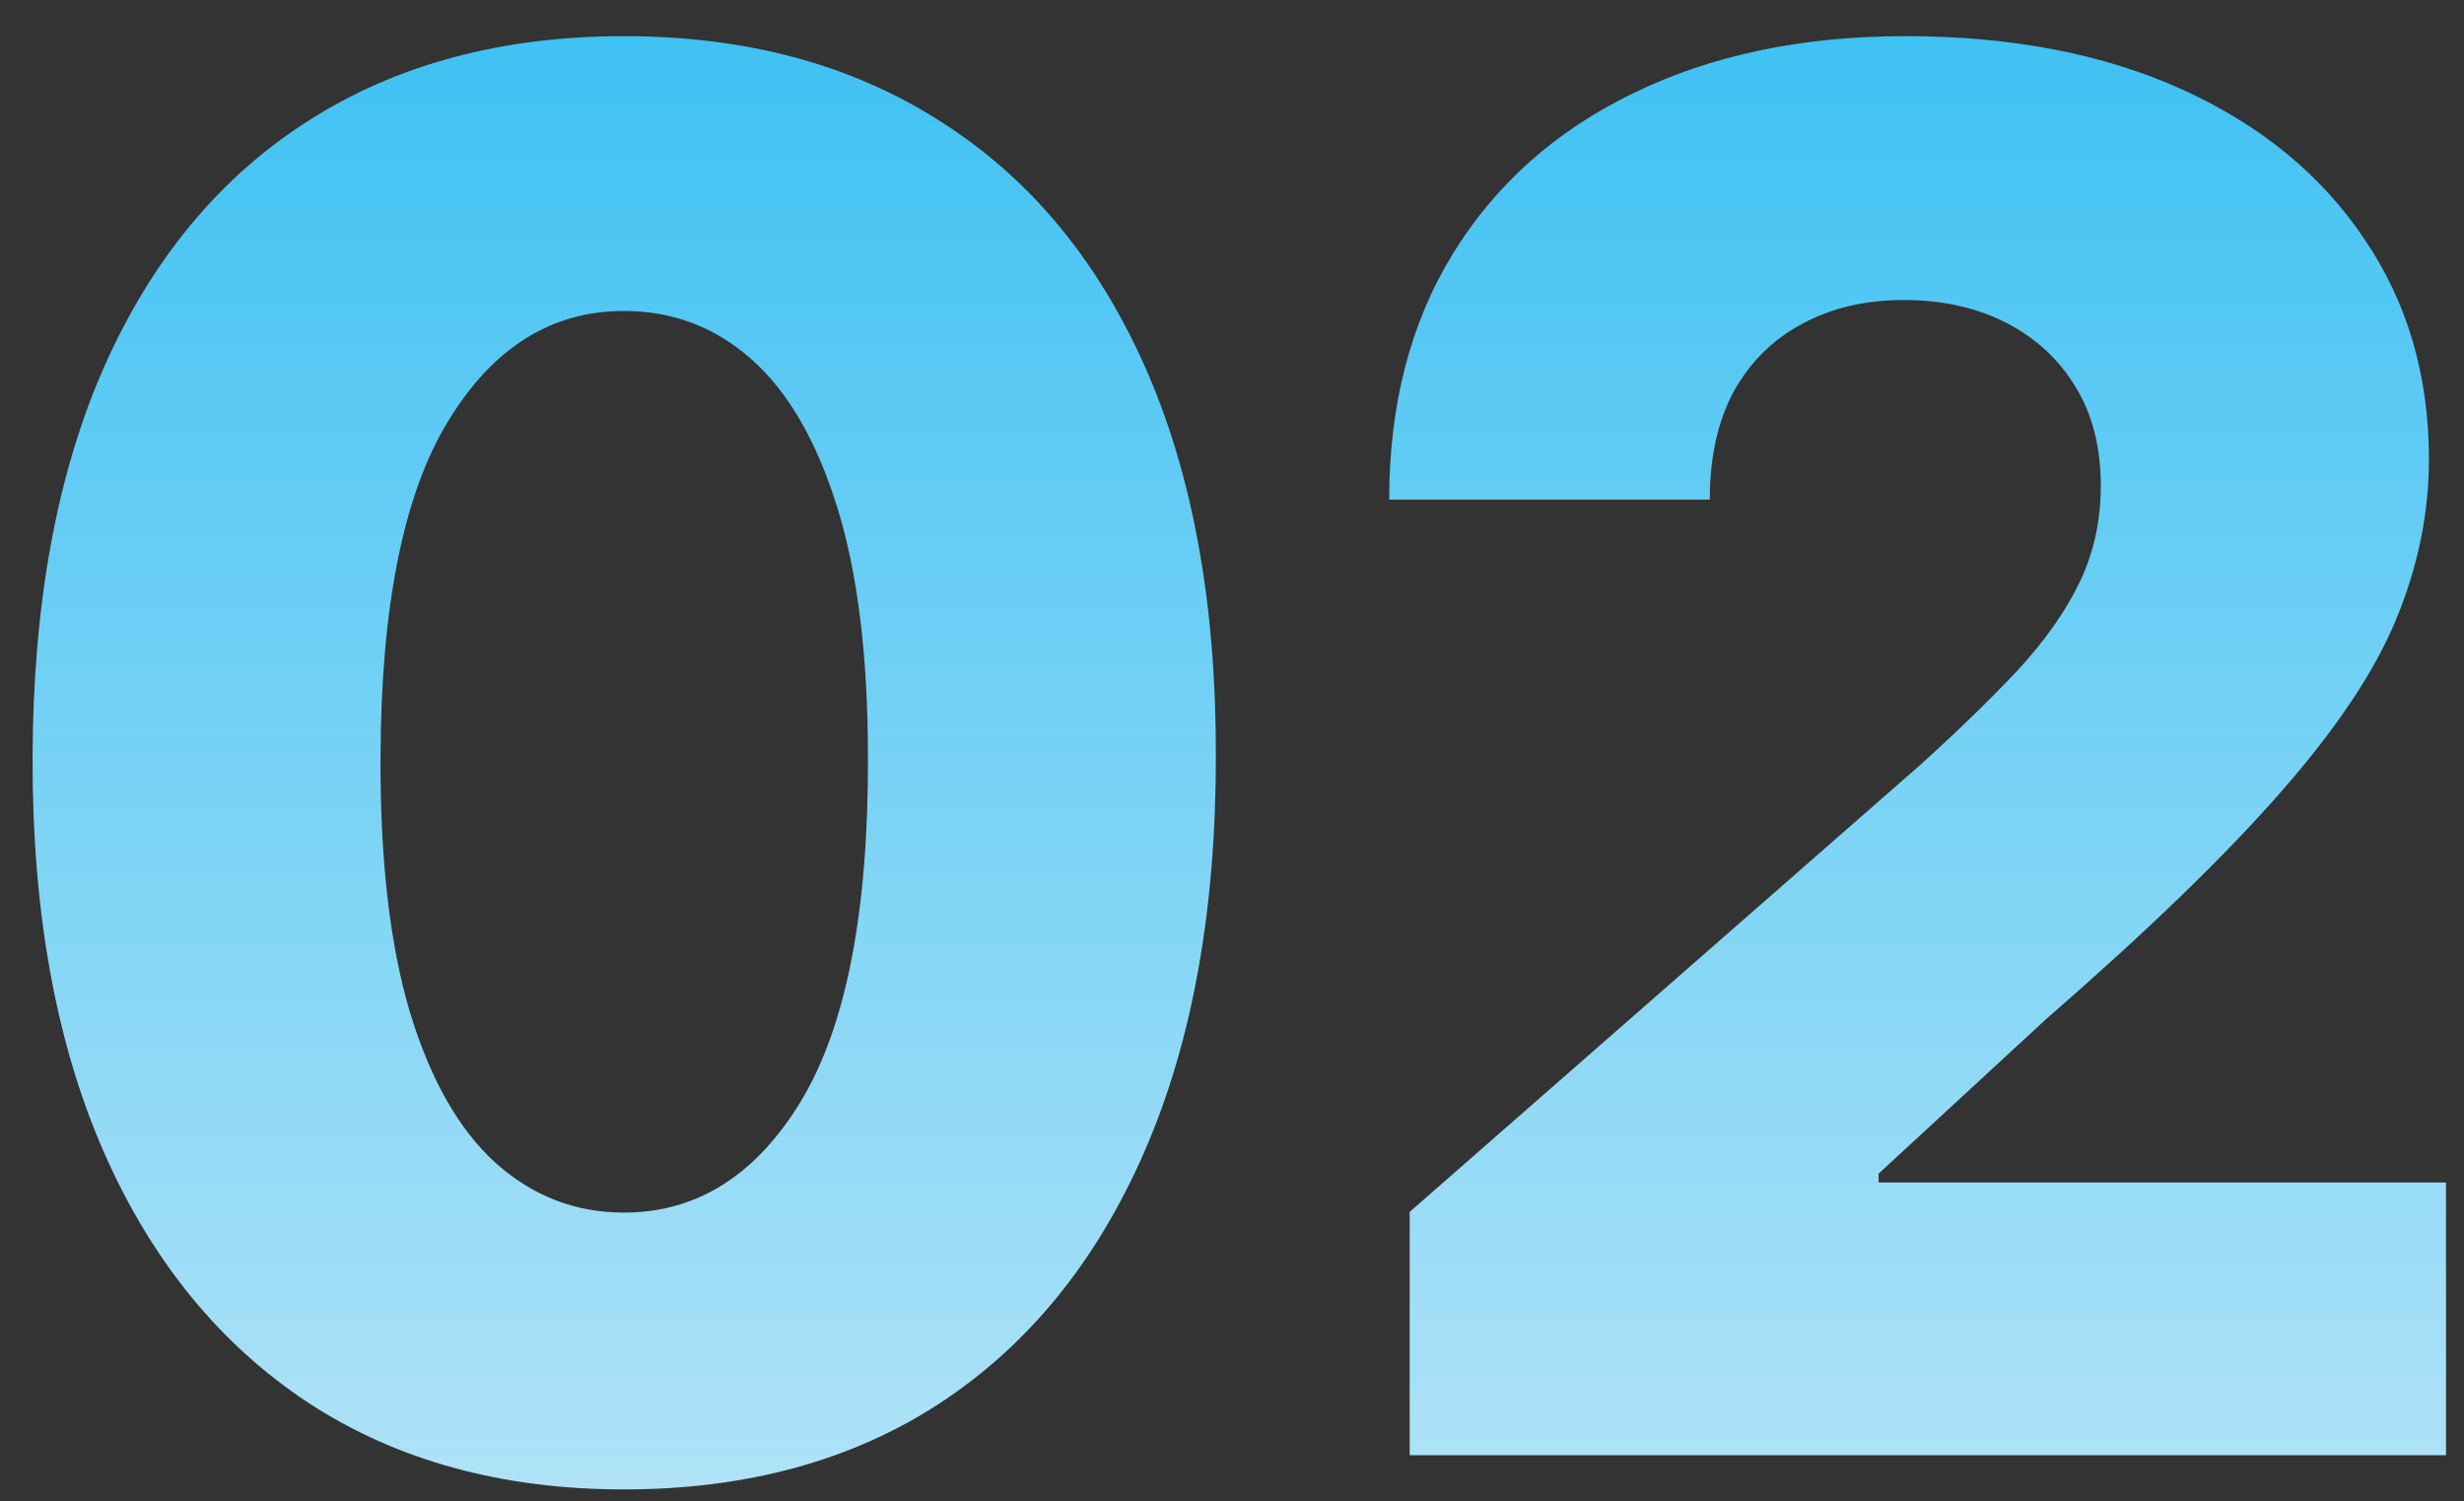 <svg width="64" height="39" viewBox="0 0 64 39" fill="none" xmlns="http://www.w3.org/2000/svg">
<rect x="0" y="0" width="64" height="39" fill="#333333" stroke="none"/>
<path d="M16.205 38.688C13.033 38.688 10.298 37.936 8.002 36.433C5.706 34.918 3.936 32.746 2.693 29.916C1.45 27.076 0.835 23.661 0.846 19.672C0.858 15.682 1.48 12.297 2.711 9.515C3.954 6.722 5.717 4.597 8.002 3.141C10.298 1.673 13.033 0.939 16.205 0.939C19.377 0.939 22.112 1.673 24.408 3.141C26.716 4.597 28.492 6.722 29.735 9.515C30.978 12.309 31.593 15.694 31.581 19.672C31.581 23.672 30.96 27.093 29.717 29.934C28.474 32.775 26.705 34.947 24.408 36.451C22.124 37.942 19.389 38.688 16.205 38.688ZM16.205 31.497C18.099 31.497 19.632 30.532 20.804 28.603C21.976 26.661 22.556 23.684 22.544 19.672C22.544 17.044 22.277 14.877 21.745 13.173C21.212 11.457 20.472 10.178 19.525 9.338C18.578 8.497 17.472 8.077 16.205 8.077C14.323 8.077 12.802 9.03 11.642 10.936C10.482 12.83 9.896 15.742 9.884 19.672C9.872 22.335 10.127 24.543 10.648 26.294C11.18 28.046 11.926 29.354 12.885 30.218C13.844 31.071 14.95 31.497 16.205 31.497ZM36.615 37.8V31.479L49.879 19.867C50.873 18.967 51.719 18.145 52.418 17.399C53.116 16.641 53.649 15.884 54.016 15.126C54.383 14.357 54.566 13.522 54.566 12.623C54.566 11.616 54.347 10.758 53.909 10.048C53.471 9.326 52.868 8.77 52.098 8.379C51.329 7.988 50.447 7.793 49.453 7.793C48.446 7.793 47.565 8 46.807 8.414C46.049 8.817 45.458 9.403 45.031 10.172C44.617 10.942 44.41 11.877 44.41 12.978H36.083C36.083 10.504 36.639 8.367 37.752 6.568C38.864 4.769 40.427 3.384 42.439 2.413C44.463 1.43 46.813 0.939 49.488 0.939C52.246 0.939 54.643 1.401 56.679 2.324C58.715 3.247 60.289 4.538 61.402 6.195C62.527 7.84 63.089 9.752 63.089 11.93C63.089 13.315 62.811 14.688 62.254 16.049C61.698 17.411 60.698 18.914 59.254 20.559C57.821 22.205 55.785 24.175 53.146 26.472L48.796 30.485V30.715H63.533V37.8H36.615Z" fill="url(#paint0_linear_1_41)"/>
<defs>
<linearGradient id="paint0_linear_1_41" x1="32.152" y1="-20.2" x2="32.152" y2="59.8" gradientUnits="userSpaceOnUse">
<stop stop-color="#00AFF0"/>
<stop offset="1" stop-color="#EEF5FA"/>
</linearGradient>
</defs>
</svg>
